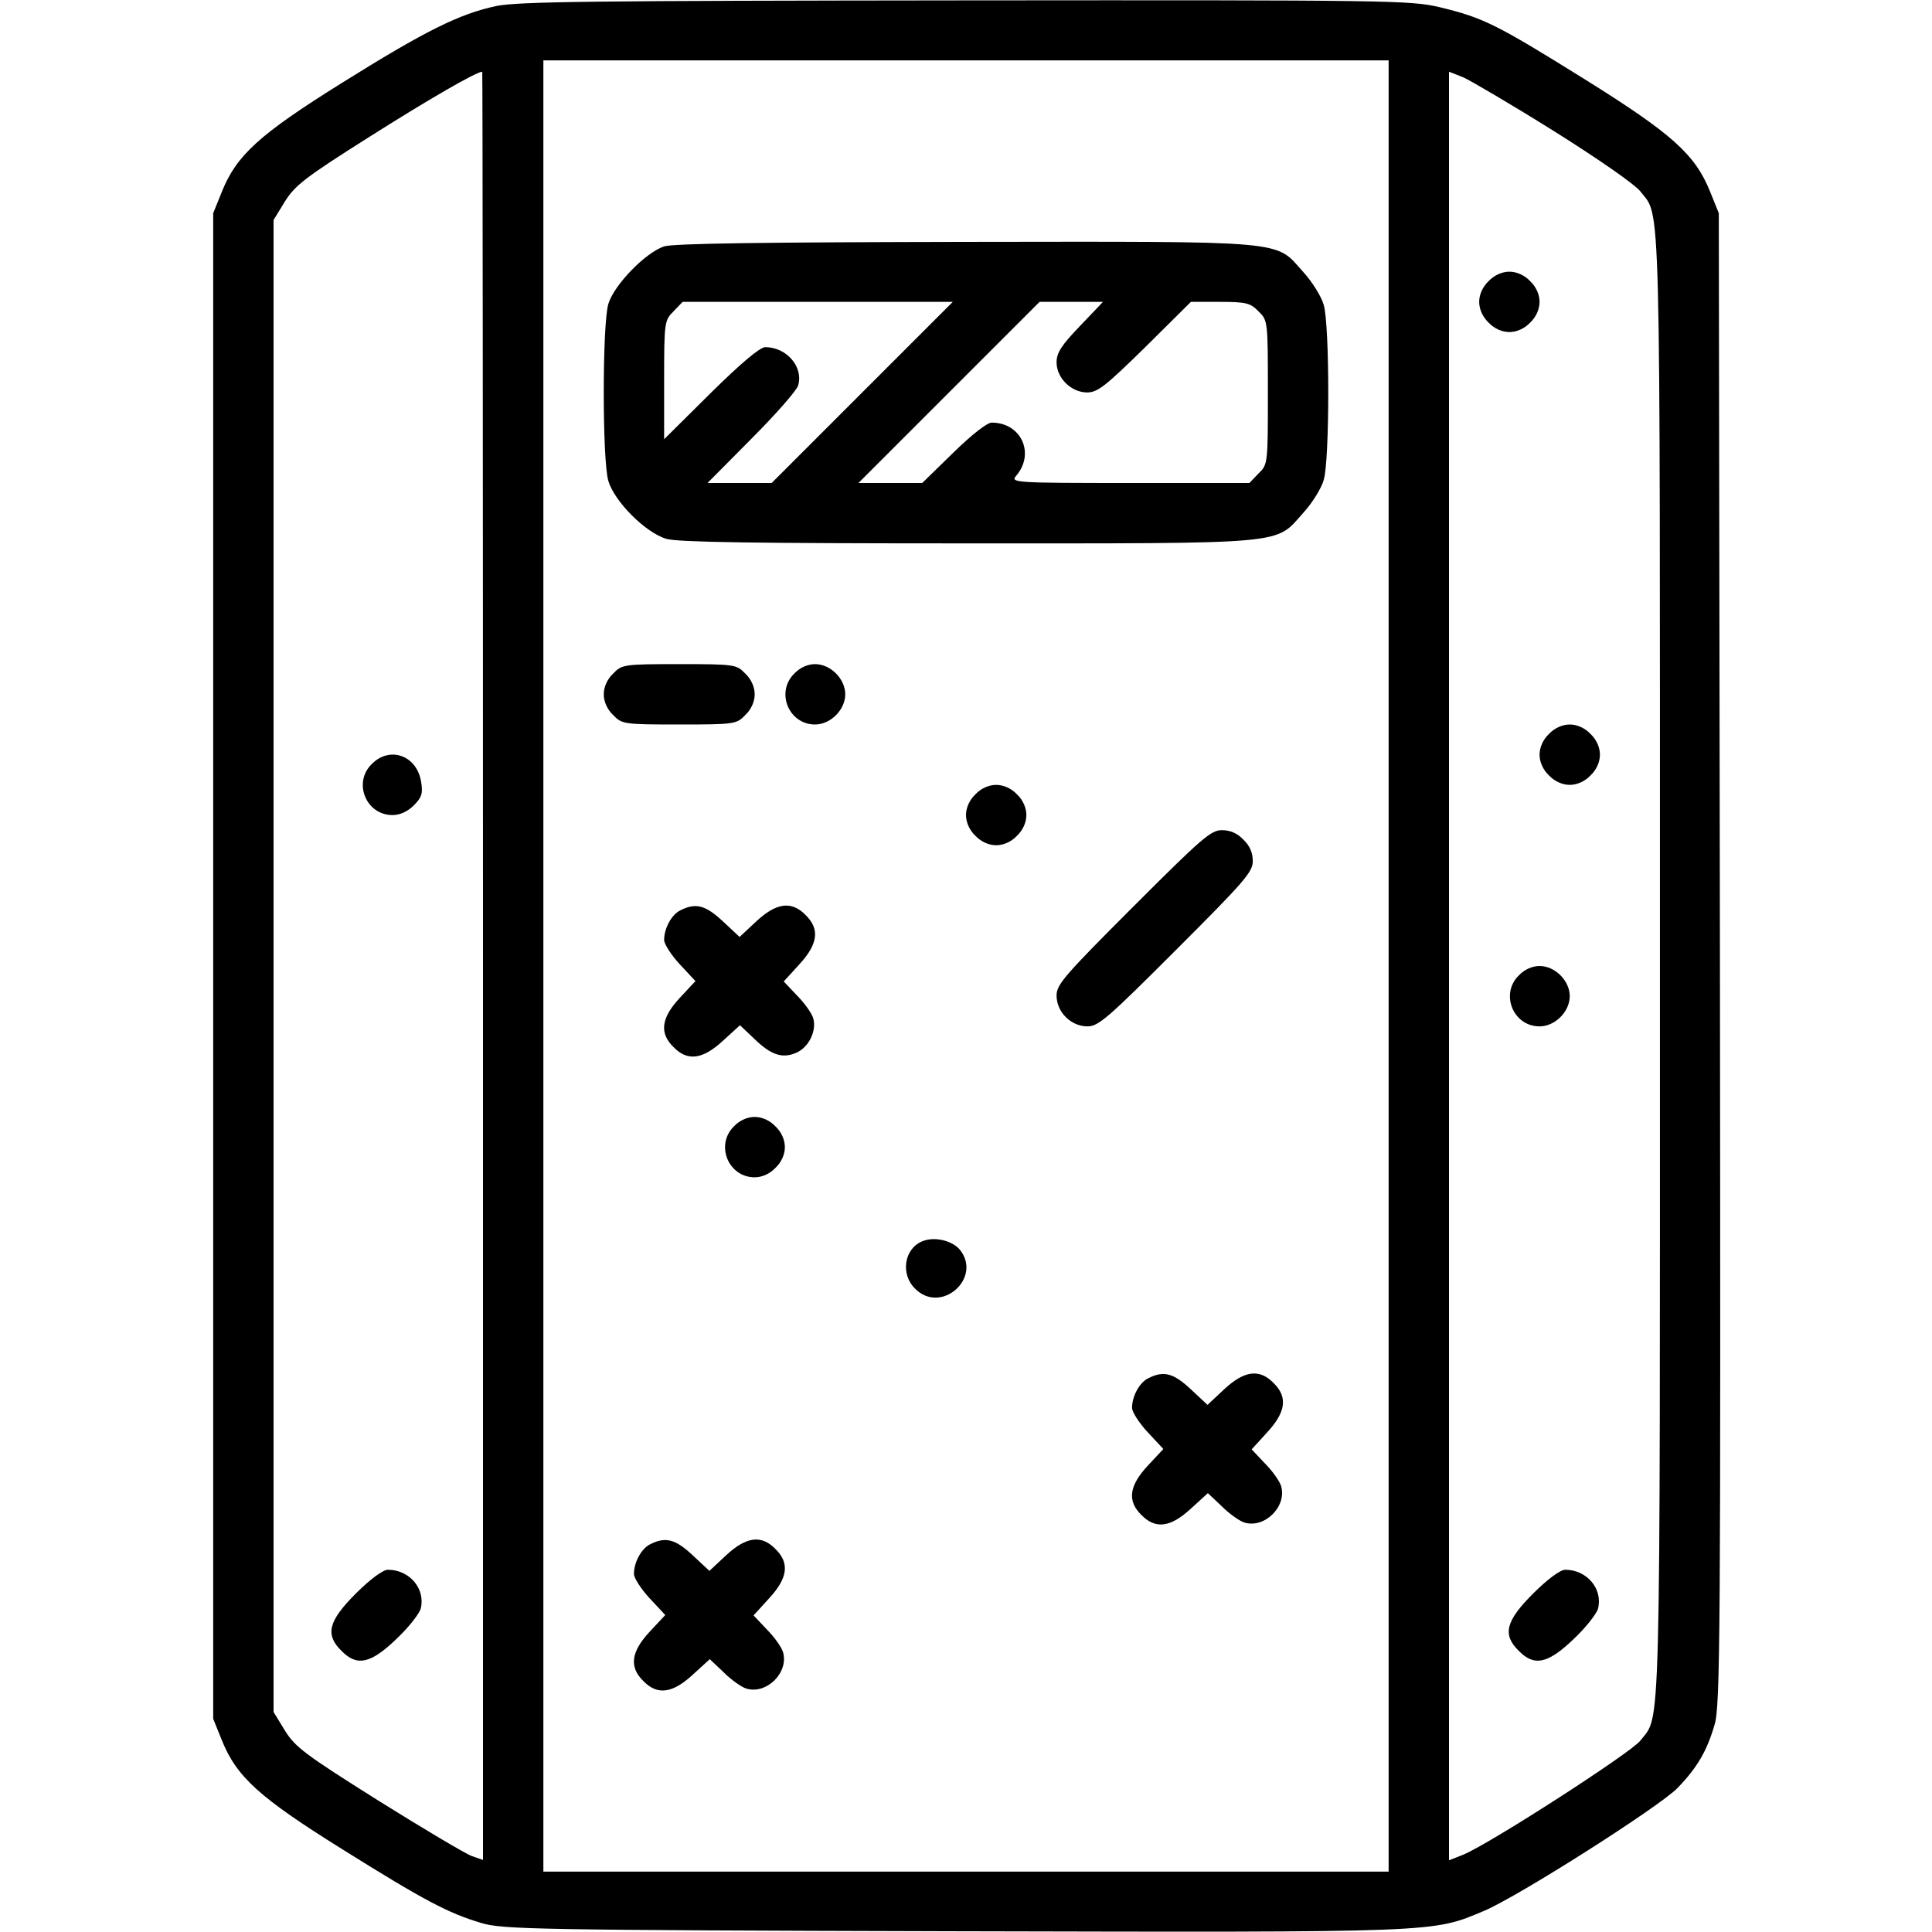 <?xml version="1.0" standalone="no"?>
<!DOCTYPE svg PUBLIC "-//W3C//DTD SVG 20010904//EN"
 "http://www.w3.org/TR/2001/REC-SVG-20010904/DTD/svg10.dtd">
<svg version="1.0" xmlns="http://www.w3.org/2000/svg"
 width="512pt" height="512pt" viewBox="0 0 512 512"
 preserveAspectRatio="xMidYMid meet">

<g transform="translate(0,512) scale(0.1,-0.1)"
fill="#000000" stroke="none">
<path d="M1315 5104 c-98 -21 -187 -65 -411 -205 -216 -135 -277 -190 -316
-287 l-23 -57 0 -1995 0 -1995 23 -57 c39 -97 100 -152 318 -288 219 -137 282
-170 369 -196 56 -17 140 -19 1250 -22 1300 -3 1269 -4 1408 54 92 39 466 277
513 326 53 55 78 99 98 168 15 50 16 246 14 2030 l-3 1975 -23 57 c-40 99
-100 153 -334 299 -233 145 -267 162 -383 190 -77 18 -129 19 -1255 18 -992
-1 -1186 -3 -1245 -15z m2365 -2544 l0 -2400 -1120 0 -1120 0 0 2400 0 2400
1120 0 1120 0 0 -2400z m-2400 1 l0 -2370 -29 10 c-17 6 -128 72 -248 147
-194 122 -221 142 -248 186 l-30 49 0 1977 0 1977 30 49 c27 43 54 64 225 172
158 100 281 171 298 172 1 0 2 -1066 2 -2369z m2839 2211 c118 -74 214 -141
228 -159 55 -72 52 44 52 -2053 0 -2097 3 -1981 -52 -2053 -25 -32 -397 -272
-469 -302 l-38 -15 0 2370 0 2370 38 -15 c20 -9 129 -73 241 -143z"/>
<path d="M1760 4467 c-49 -16 -133 -102 -148 -153 -16 -56 -16 -412 0 -468 16
-55 99 -138 154 -154 31 -9 233 -12 796 -12 859 0 816 -4 891 80 24 26 49 66
55 88 16 53 16 411 0 464 -6 22 -31 62 -55 88 -75 84 -31 80 -897 79 -524 -1
-772 -4 -796 -12z m525 -387 l-240 -240 -85 0 -85 0 117 118 c64 64 119 127
123 140 15 49 -30 102 -87 102 -14 0 -65 -43 -145 -122 l-123 -122 0 157 c0
154 1 158 25 182 l24 25 358 0 358 0 -240 -240z m577 176 c-49 -51 -62 -71
-62 -96 0 -42 39 -80 81 -80 28 0 49 17 154 120 l121 120 77 0 c69 0 81 -3
102 -25 25 -24 25 -26 25 -215 0 -189 0 -191 -25 -215 l-24 -25 -317 0 c-301
0 -316 1 -302 18 52 59 15 142 -64 142 -12 0 -53 -32 -102 -80 l-82 -80 -85 0
-84 0 240 240 240 240 84 0 84 0 -61 -64z"/>
<path d="M1625 3335 c-16 -15 -25 -36 -25 -55 0 -19 9 -40 25 -55 23 -24 28
-25 175 -25 147 0 152 1 175 25 16 15 25 36 25 55 0 19 -9 40 -25 55 -23 24
-28 25 -175 25 -147 0 -152 -1 -175 -25z"/>
<path d="M2105 3335 c-50 -49 -15 -135 55 -135 41 0 80 39 80 80 0 41 -39 80
-80 80 -19 0 -40 -9 -55 -25z"/>
<path d="M2585 3015 c-16 -15 -25 -36 -25 -55 0 -19 9 -40 25 -55 15 -16 36
-25 55 -25 19 0 40 9 55 25 16 15 25 36 25 55 0 19 -9 40 -25 55 -15 16 -36
25 -55 25 -19 0 -40 -9 -55 -25z"/>
<path d="M3003 2717 c-181 -181 -203 -206 -203 -235 0 -44 38 -82 82 -82 29 0
54 22 235 203 181 181 203 206 203 235 0 22 -8 41 -25 57 -16 17 -35 25 -57
25 -29 0 -54 -22 -235 -203z"/>
<path d="M1804 2708 c-24 -11 -44 -48 -44 -79 0 -11 19 -40 41 -64 l42 -45
-42 -45 c-49 -53 -54 -93 -16 -130 37 -38 77 -33 131 17 l45 41 37 -35 c45
-44 75 -54 112 -38 33 14 55 58 45 92 -4 13 -23 40 -43 60 l-35 37 41 45 c50
54 55 94 17 131 -37 38 -77 33 -130 -16 l-45 -42 -45 42 c-45 42 -71 49 -111
29z"/>
<path d="M1945 2135 c-50 -49 -15 -135 55 -135 19 0 40 9 55 25 16 15 25 36
25 55 0 19 -9 40 -25 55 -15 16 -36 25 -55 25 -19 0 -40 -9 -55 -25z"/>
<path d="M2443 1830 c-47 -20 -57 -87 -18 -125 69 -70 180 29 118 104 -21 24
-68 35 -100 21z"/>
<path d="M3044 1468 c-24 -11 -44 -48 -44 -79 0 -11 19 -40 41 -64 l42 -45
-42 -45 c-49 -53 -54 -93 -16 -130 37 -38 77 -33 131 17 l45 41 37 -35 c20
-20 47 -39 60 -43 54 -16 113 43 97 97 -4 13 -23 40 -43 60 l-35 37 41 45 c50
54 55 94 17 131 -37 38 -77 33 -130 -16 l-45 -42 -45 42 c-45 42 -71 49 -111
29z"/>
<path d="M1724 1028 c-24 -11 -44 -48 -44 -79 0 -11 19 -40 41 -64 l42 -45
-42 -45 c-49 -53 -54 -93 -16 -130 37 -38 77 -33 131 17 l45 41 37 -35 c20
-20 47 -39 60 -43 54 -16 113 43 97 97 -4 13 -23 40 -43 60 l-35 37 41 45 c50
54 55 94 17 131 -37 38 -77 33 -130 -16 l-45 -42 -45 42 c-45 42 -71 49 -111
29z"/>
<path d="M985 3095 c-50 -49 -15 -135 55 -135 20 0 40 9 57 26 21 21 24 32 19
62 -11 70 -83 96 -131 47z"/>
<path d="M943 897 c-73 -73 -82 -109 -38 -152 41 -42 77 -34 145 31 32 30 61
67 65 81 13 53 -30 103 -87 103 -13 0 -47 -25 -85 -63z"/>
<path d="M3945 4375 c-16 -15 -25 -36 -25 -55 0 -19 9 -40 25 -55 15 -16 36
-25 55 -25 19 0 40 9 55 25 16 15 25 36 25 55 0 19 -9 40 -25 55 -15 16 -36
25 -55 25 -19 0 -40 -9 -55 -25z"/>
<path d="M4105 3175 c-16 -15 -25 -36 -25 -55 0 -19 9 -40 25 -55 15 -16 36
-25 55 -25 19 0 40 9 55 25 16 15 25 36 25 55 0 19 -9 40 -25 55 -15 16 -36
25 -55 25 -19 0 -40 -9 -55 -25z"/>
<path d="M4025 2535 c-50 -49 -15 -135 55 -135 41 0 80 39 80 80 0 41 -39 80
-80 80 -19 0 -40 -9 -55 -25z"/>
<path d="M4063 897 c-73 -73 -82 -109 -38 -152 41 -42 77 -34 145 31 32 30 61
67 65 81 13 53 -30 103 -87 103 -13 0 -47 -25 -85 -63z"/>
</g>
</svg>
